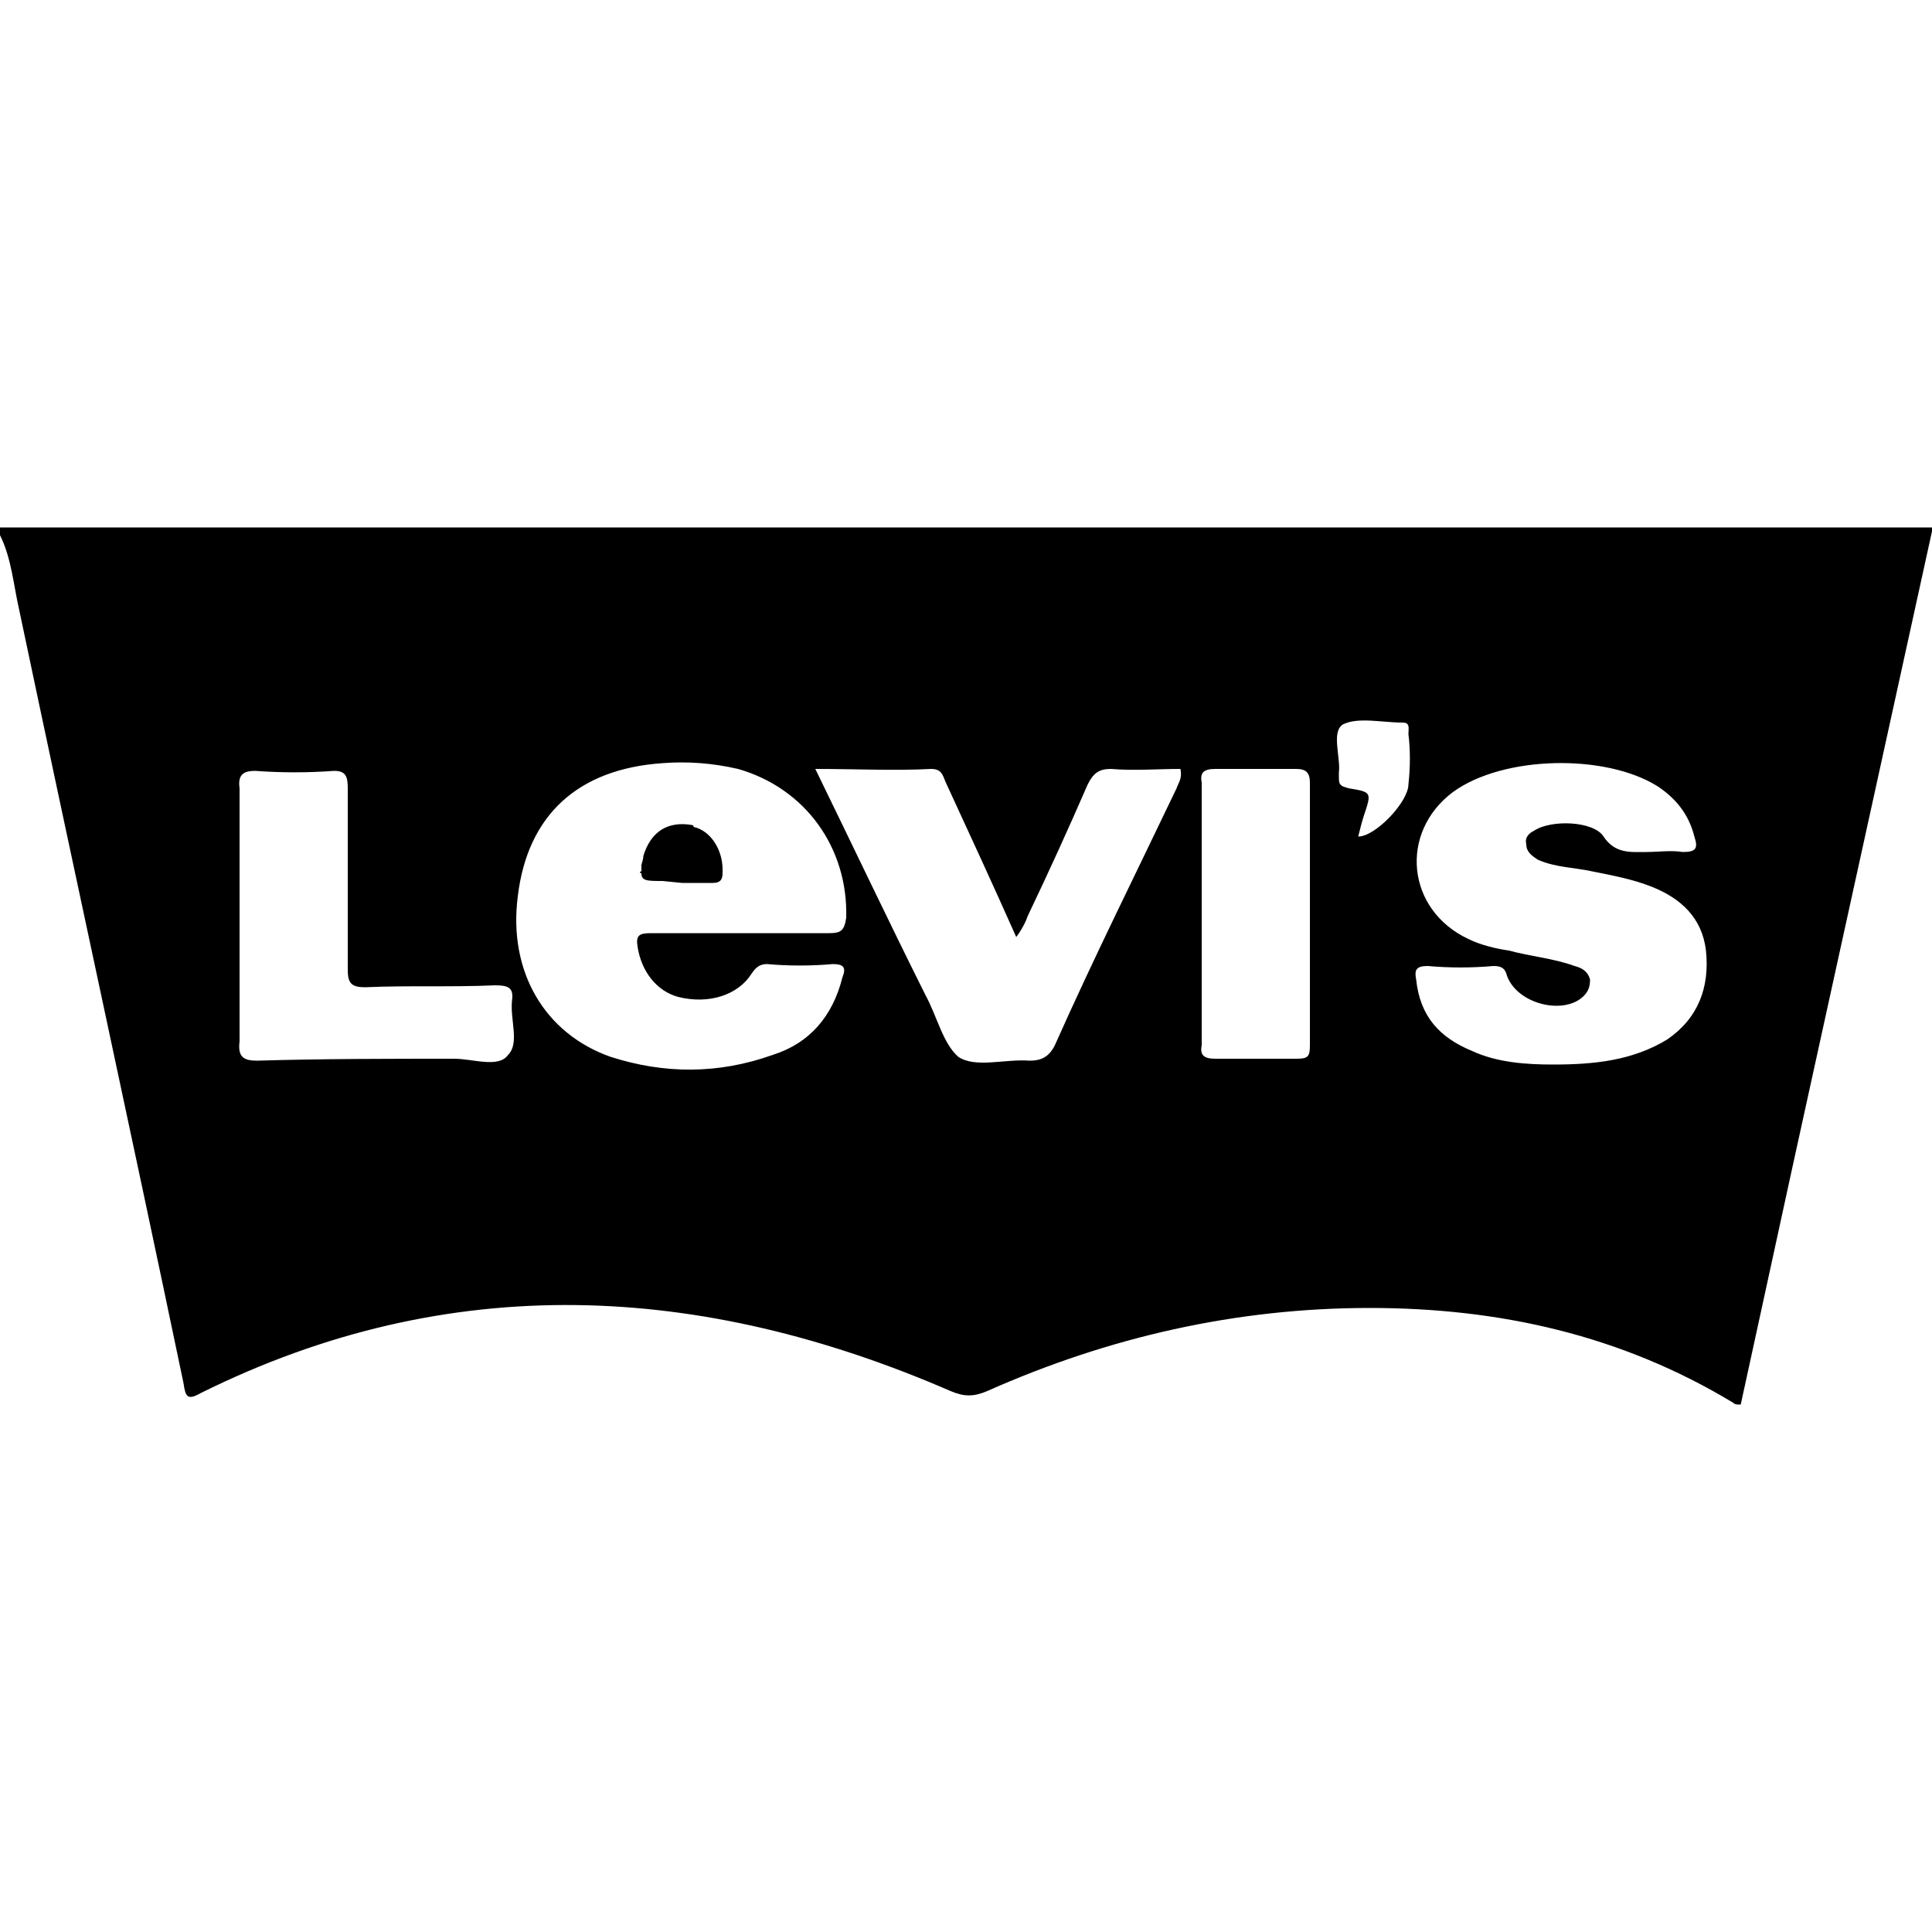 <svg width="64" height="64" viewBox="0 0 1000 1000" xmlns="http://www.w3.org/2000/svg"><path d="M1000 273H0v4c6 12 7 26 10 39 28 133 57 266 85 400 1 7 2 9 9 5 129-64 259-57 388-1 7 3 12 3 19 0 63-28 129-43 198-43 67 0 130 14 188 49 1 1 2 1 4 1 9-41 18-83 27-124l72-328v-2zM263 546c-5 7-18 2-28 2-34 0-68 0-102 1-7 0-10-2-9-10v-65-66c-1-7 2-9 8-9 14 1 27 1 41 0 6 0 7 3 7 9v94c0 7 2 9 9 9 22-1 45 0 67-1 7 0 10 1 9 8-1 10 4 22-2 28zm175-71c-1 7-3 8-9 8h-92c-6 0-8 1-7 7 2 13 10 23 21 26 16 4 31-1 38-12 2-3 4-5 8-5 11 1 23 1 34 0 6 0 7 2 5 7-5 20-17 34-36 40-28 10-56 10-84 1-34-12-53-44-48-83 5-42 31-66 75-69 13-1 26 0 39 3 35 10 57 41 56 77zm171-67c-21 44-43 88-63 133-3 6-7 8-13 8-13-1-28 4-37-2-8-7-11-21-17-32-19-38-37-76-57-117 21 0 41 1 60 0 6 0 6 4 8 8 12 26 24 52 36 79 3-4 5-8 6-11 11-23 21-45 31-68 3-6 6-8 12-8 12 1 24 0 36 0 1 5-1 7-2 10zm69 133c0 6-1 7-7 7h-42c-6 0-8-2-7-7v-68-68c-1-5 1-7 7-7h42c5 0 7 2 7 7v136zm51-135c0 9-17 27-26 27 1-4 2-8 3-11 4-12 4-12-8-14-3-1-5-1-5-5v-3c1-8-4-21 2-25 8-4 20-1 31-1 4 0 3 3 3 6 1 8 1 17 0 26zm134 132c-18 11-38 13-59 13-14 0-29-1-42-7-17-7-27-18-29-37-1-5 0-7 6-7 11 1 23 1 34 0 4 0 6 1 7 5 5 14 27 20 38 12 4-3 5-6 5-10-1-4-4-6-8-7-11-4-23-5-34-8-7-1-15-3-21-6-32-15-36-55-8-76 26-19 79-20 106-3 9 6 16 14 19 26 2 6 1 8-6 8-6-1-13 0-19 0-8 0-16 1-22-8-5-8-27-9-36-3-2 1-5 3-4 7 0 4 3 6 6 8 9 4 19 4 28 6 10 2 21 4 31 8 15 6 26 16 28 33 2 19-4 35-20 46zM359 428c0-1-1-1-1-1-12-2-21 3-25 16 0 2-1 4-1 5v3c-1 0-1 1 0 1 0 4 3 4 11 4l10 1h16c3 0 5-1 5-5v-2c0-10-6-20-15-22z"/></svg>